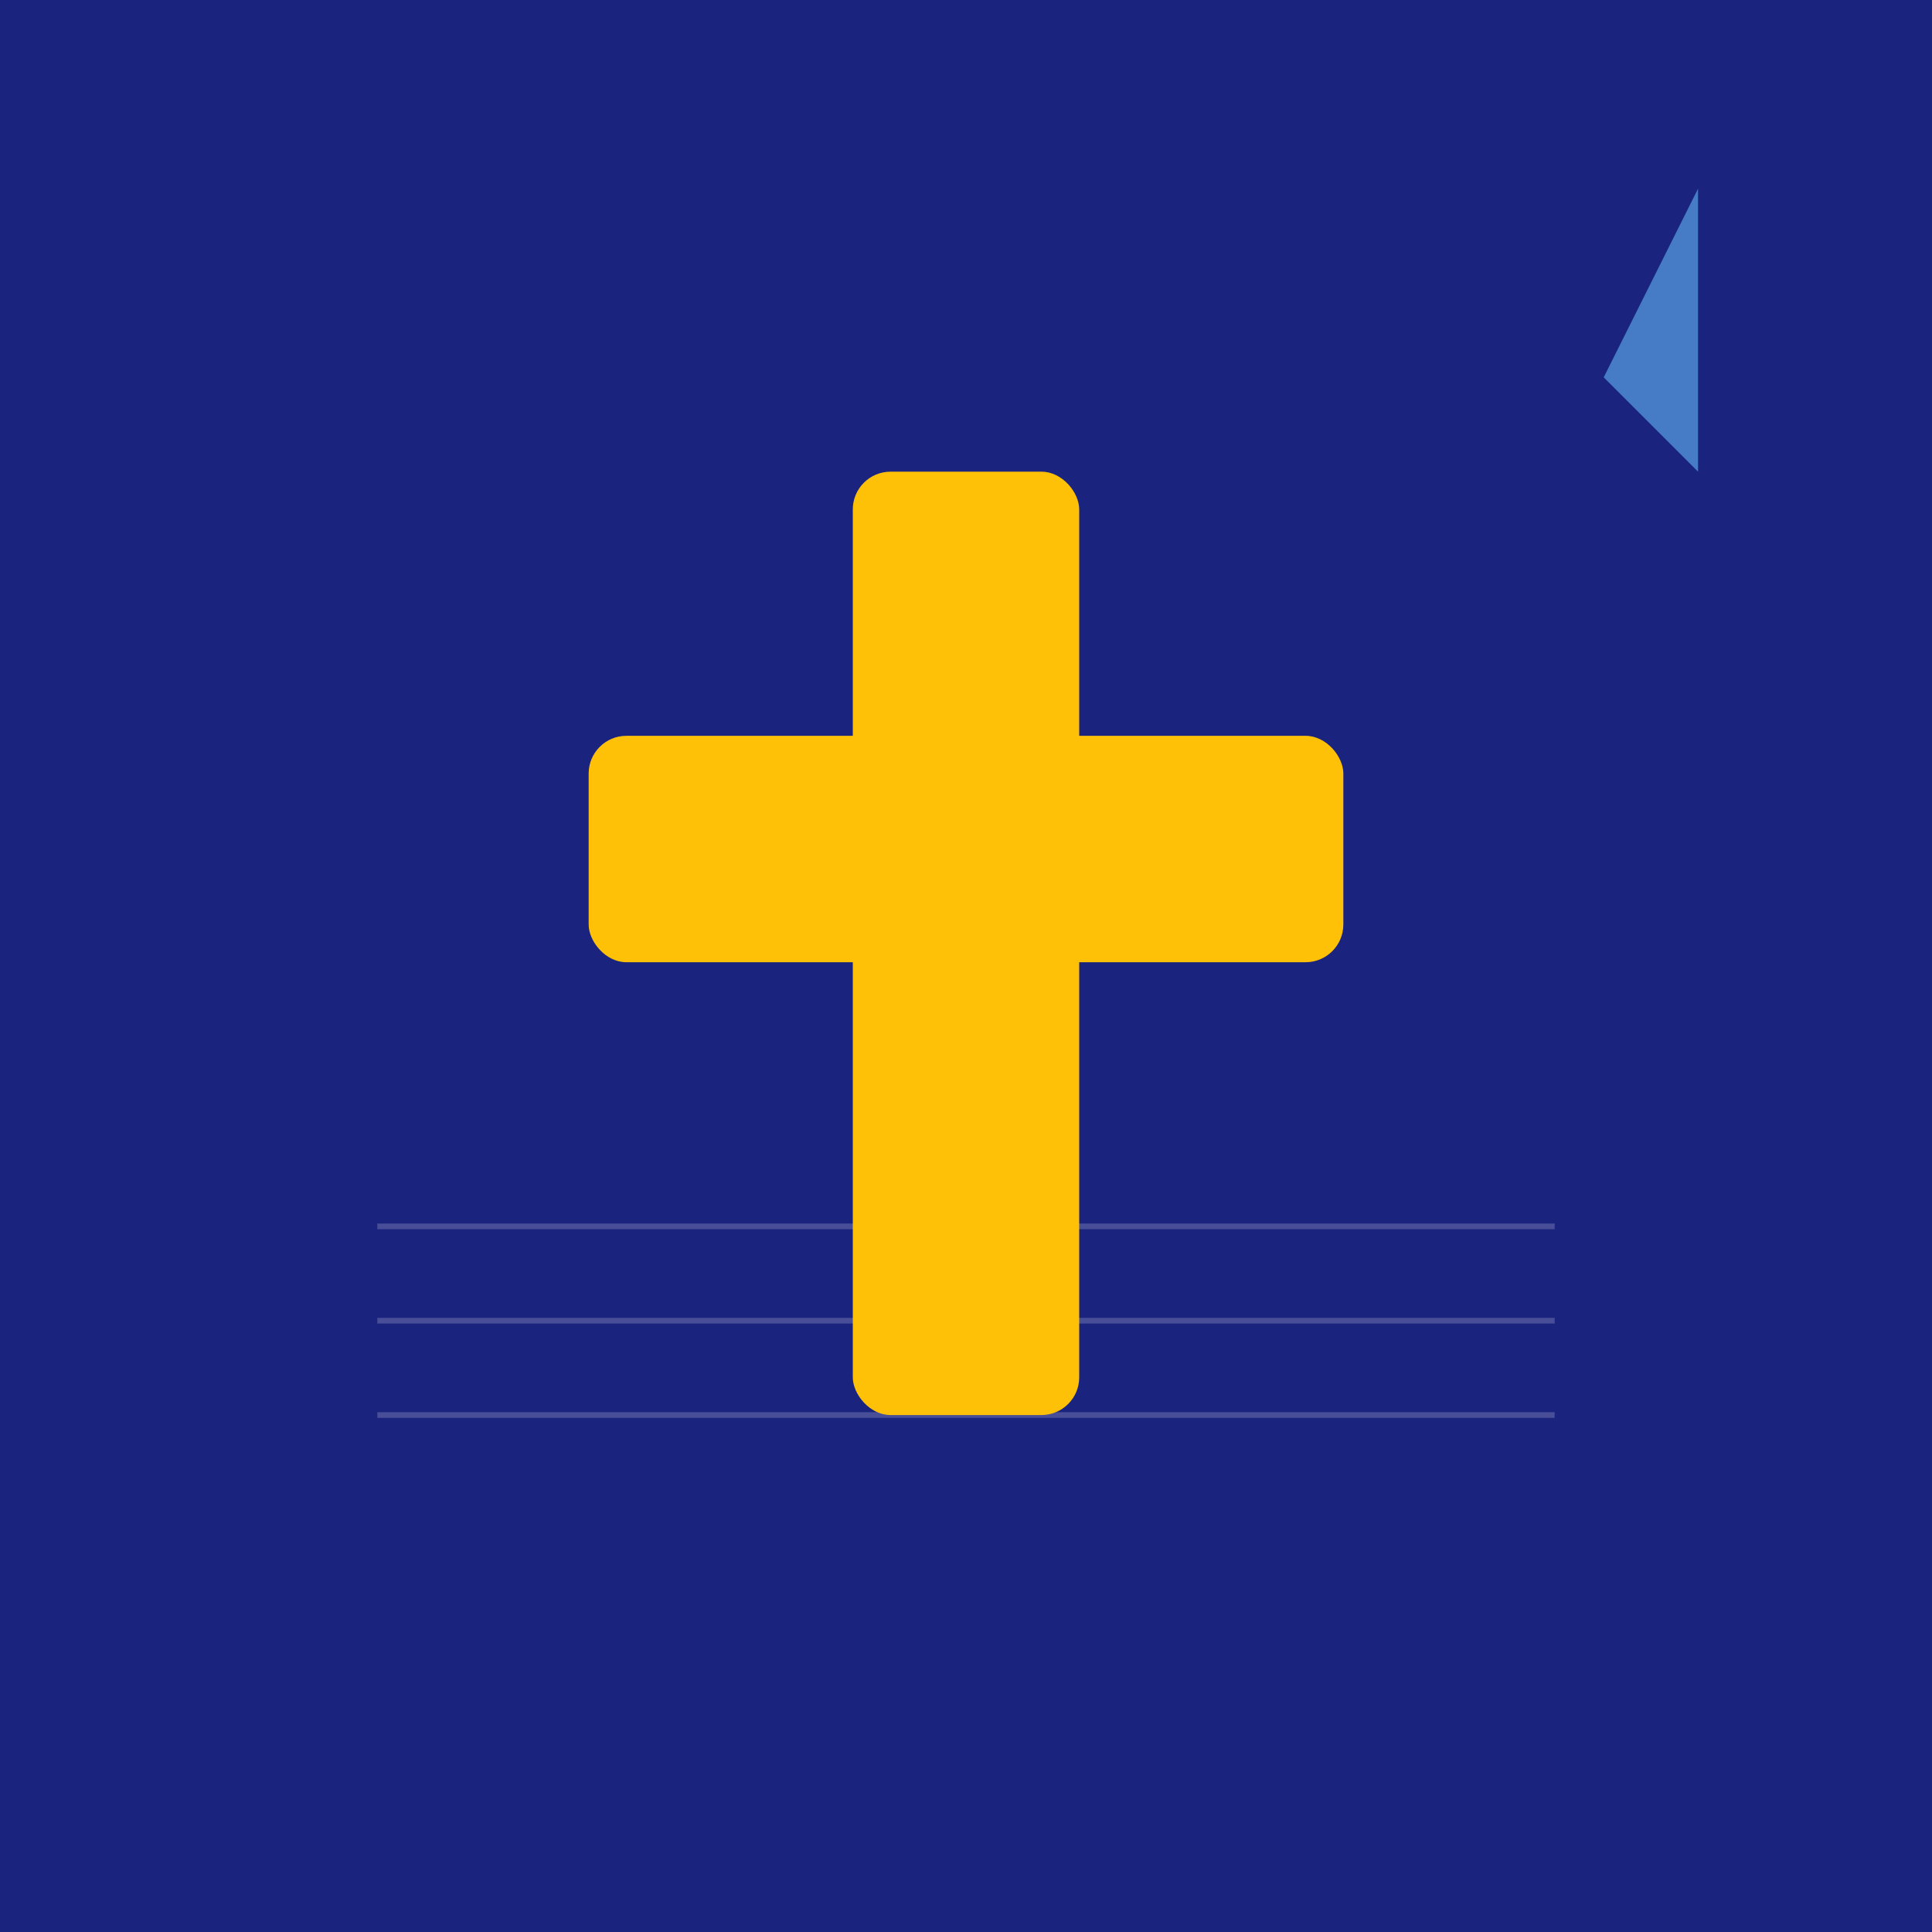 <svg width="1024" height="1024" viewBox="0 0 1024 1024" xmlns="http://www.w3.org/2000/svg">
  <!-- Background -->
  <rect width="1024" height="1024" fill="#1A237E"/>

  <!-- Decorative notebook lines (subtle) -->
  <line x1="200" y1="650" x2="824" y2="650" stroke="#FFFFFF" stroke-width="3" opacity="0.2"/>
  <line x1="200" y1="700" x2="824" y2="700" stroke="#FFFFFF" stroke-width="3" opacity="0.2"/>
  <line x1="200" y1="750" x2="824" y2="750" stroke="#FFFFFF" stroke-width="3" opacity="0.2"/>

  <!-- Cross - Modern style with rounded corners -->
  <!-- Vertical bar -->
  <rect x="452" y="250" width="120" height="500" rx="20" fill="#FFC107"/>

  <!-- Horizontal bar -->
  <rect x="312" y="390" width="400" height="120" rx="20" fill="#FFC107"/>

  <!-- Optional: Small bookmark accent -->
  <polygon points="900,100 900,250 850,200" fill="#64B5F6" opacity="0.6"/>
</svg>
